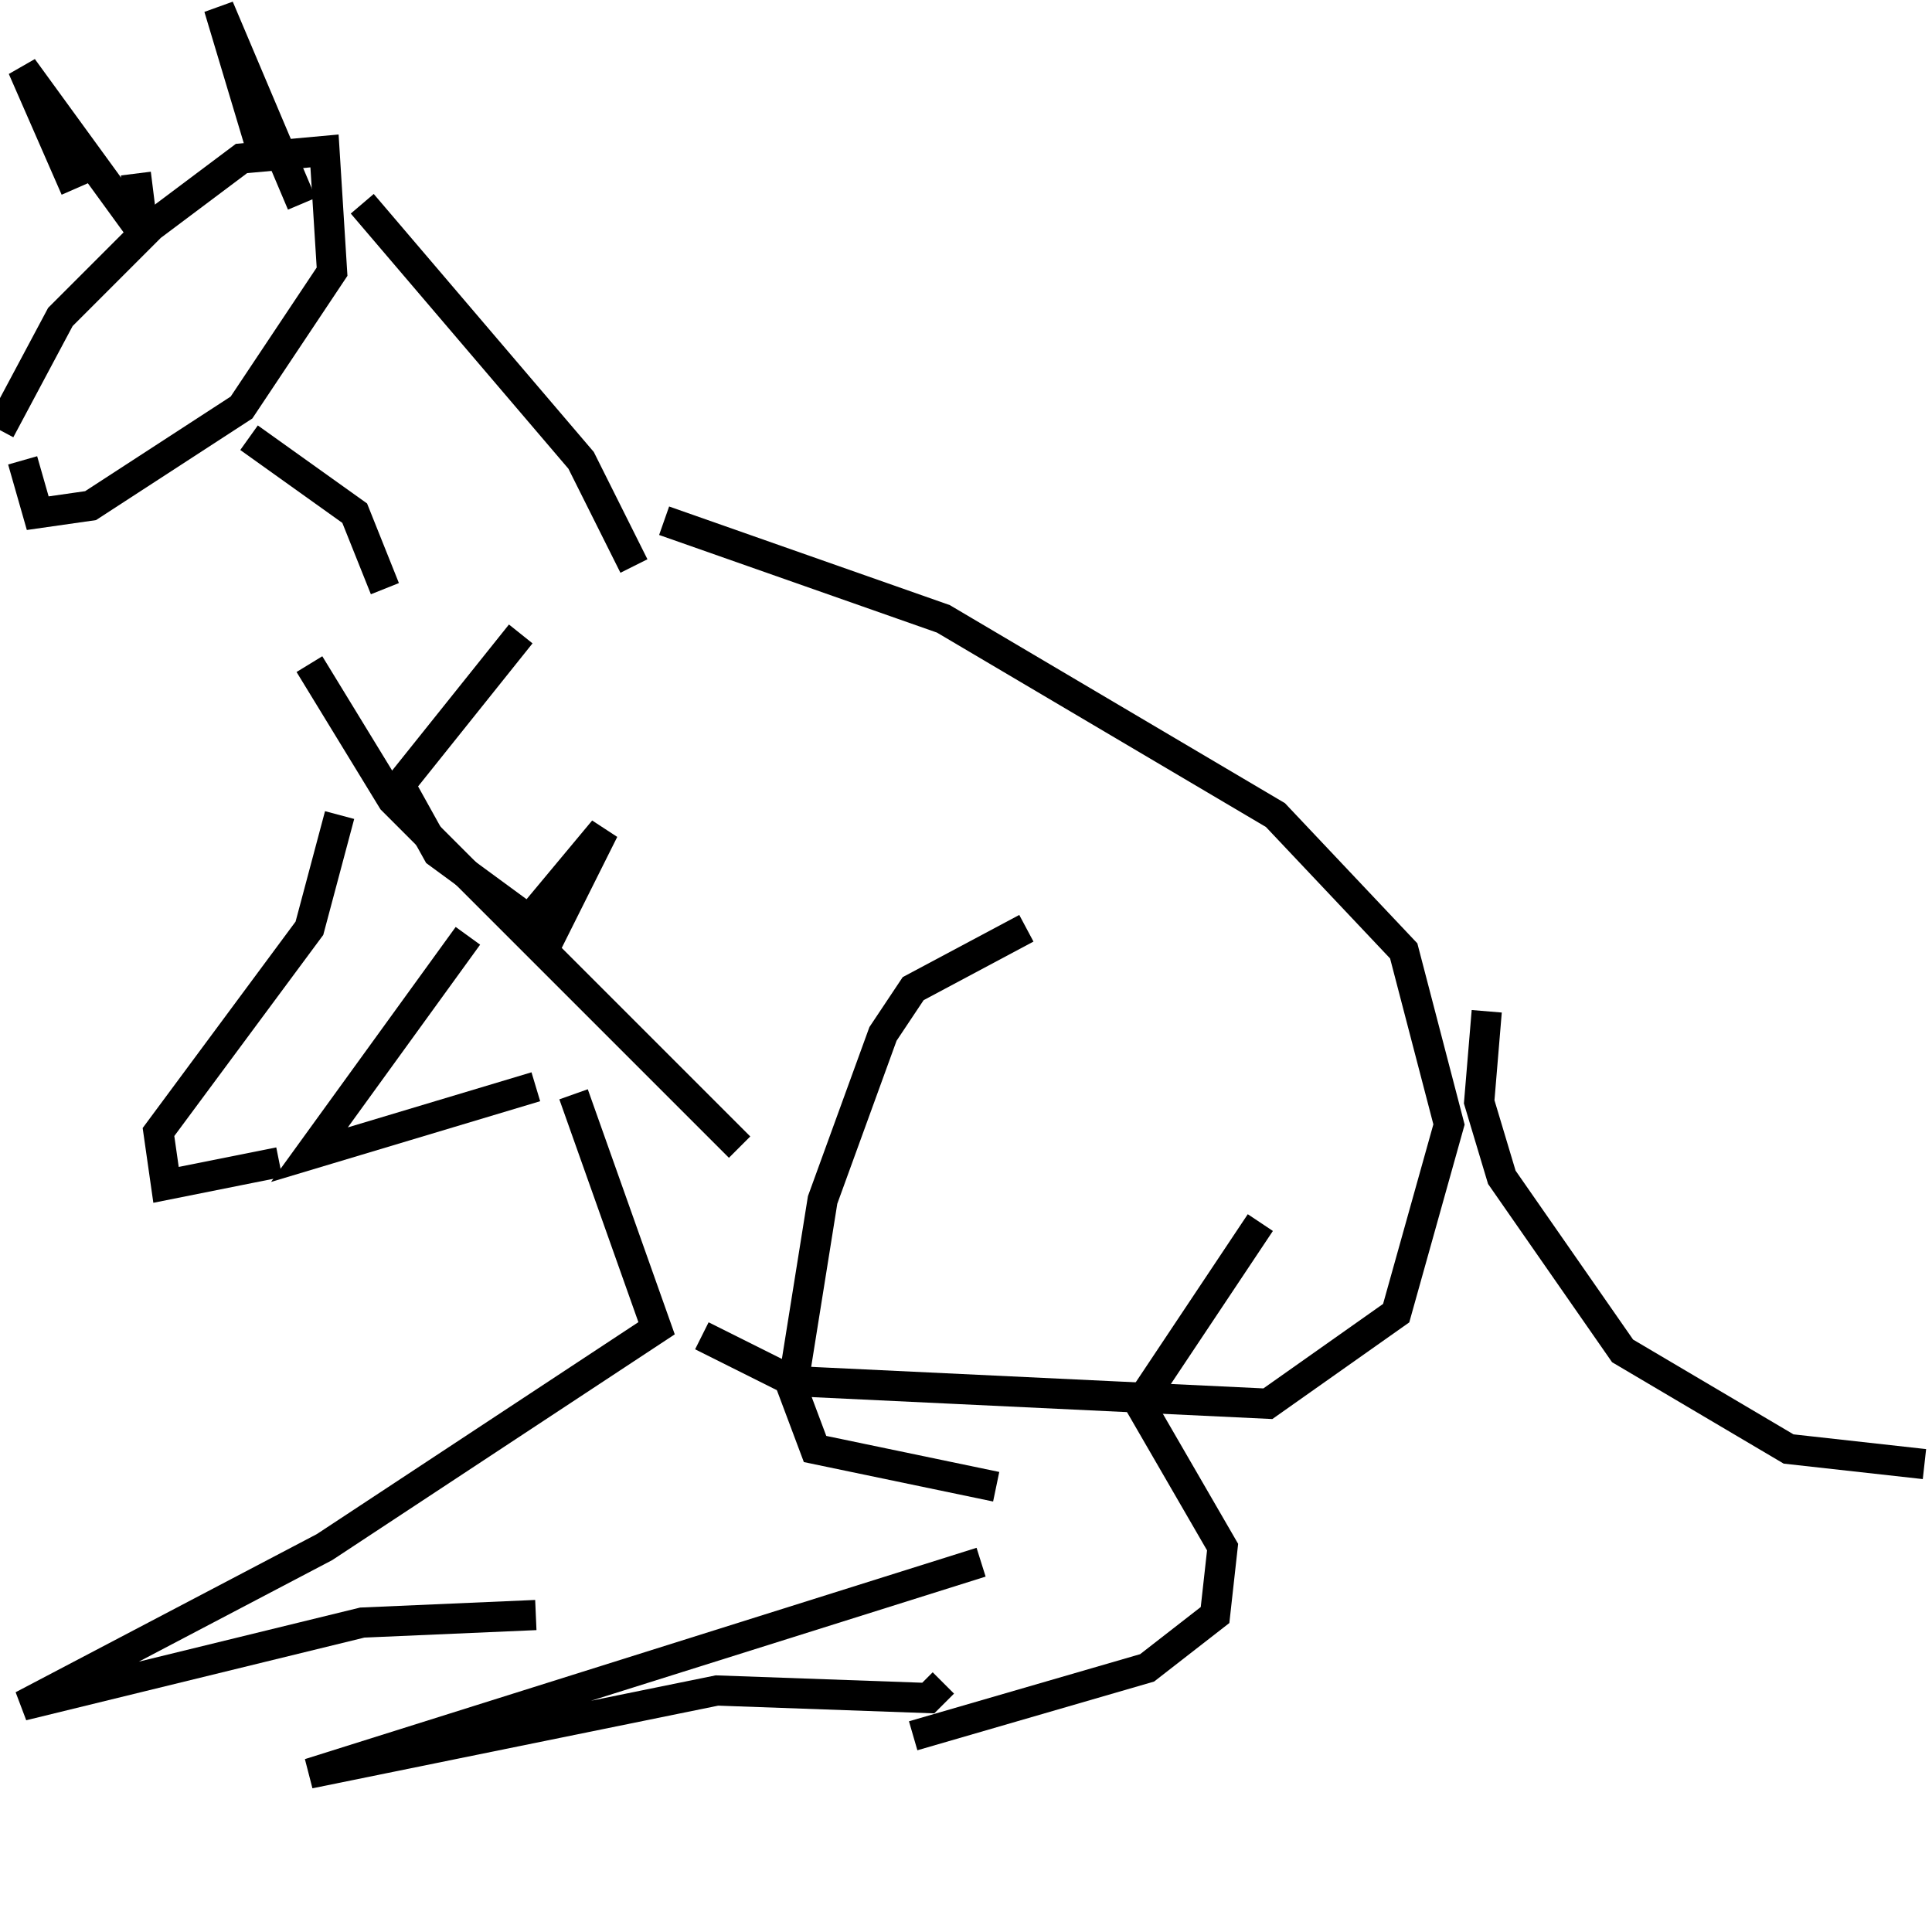 <svg width="256" height="256" xmlns="http://www.w3.org/2000/svg">
<g stroke="black" fill="transparent" stroke-width="4">
<path d="M 0 57 L 8 42 L 20 30 L 32 21 L 43 20 L 44 36 L 32 54 L 12 67 L 5 68 L 3 61"/>
<path d="M 35 21 L 29 1 L 40 27"/>
<path d="M 10 25 L 3 9 L 19 31 L 18 23"/>
<path d="M 48 27 L 77 61 L 84 75"/>
<path d="M 33 58 L 47 68 L 51 78"/>
<path d="M 88 69 L 125 82 L 169 108 L 186 126 L 192 149 L 185 174 L 168 186 L 105 183 L 93 177"/>
<path d="M 41 88 L 52 106 L 98 152"/>
<path d="M 136 123 L 121 131 L 117 137 L 109 159 L 105 184 L 108 192 L 132 197"/>
<path d="M 130 207 L 41 235 L 95 224 L 123 225 L 125 223"/>
<path d="M 167 162 L 151 186 L 162 205 L 161 214 L 152 221 L 121 230"/>
<path d="M 76 145 L 87 176 L 43 205 L 3 226 L 48 215 L 71 214"/>
<path d="M 69 84 L 53 104 L 58 113 L 73 124 L 80 110 L 70 122"/>
<path d="M 62 124 L 41 153 L 71 144"/>
<path d="M 45 108 L 41 123 L 21 150 L 22 157 L 37 154"/>
<path d="M 197 134 L 196 146 L 199 156 L 215 179 L 237 192 L 255 194"/>
</g>
</svg>
